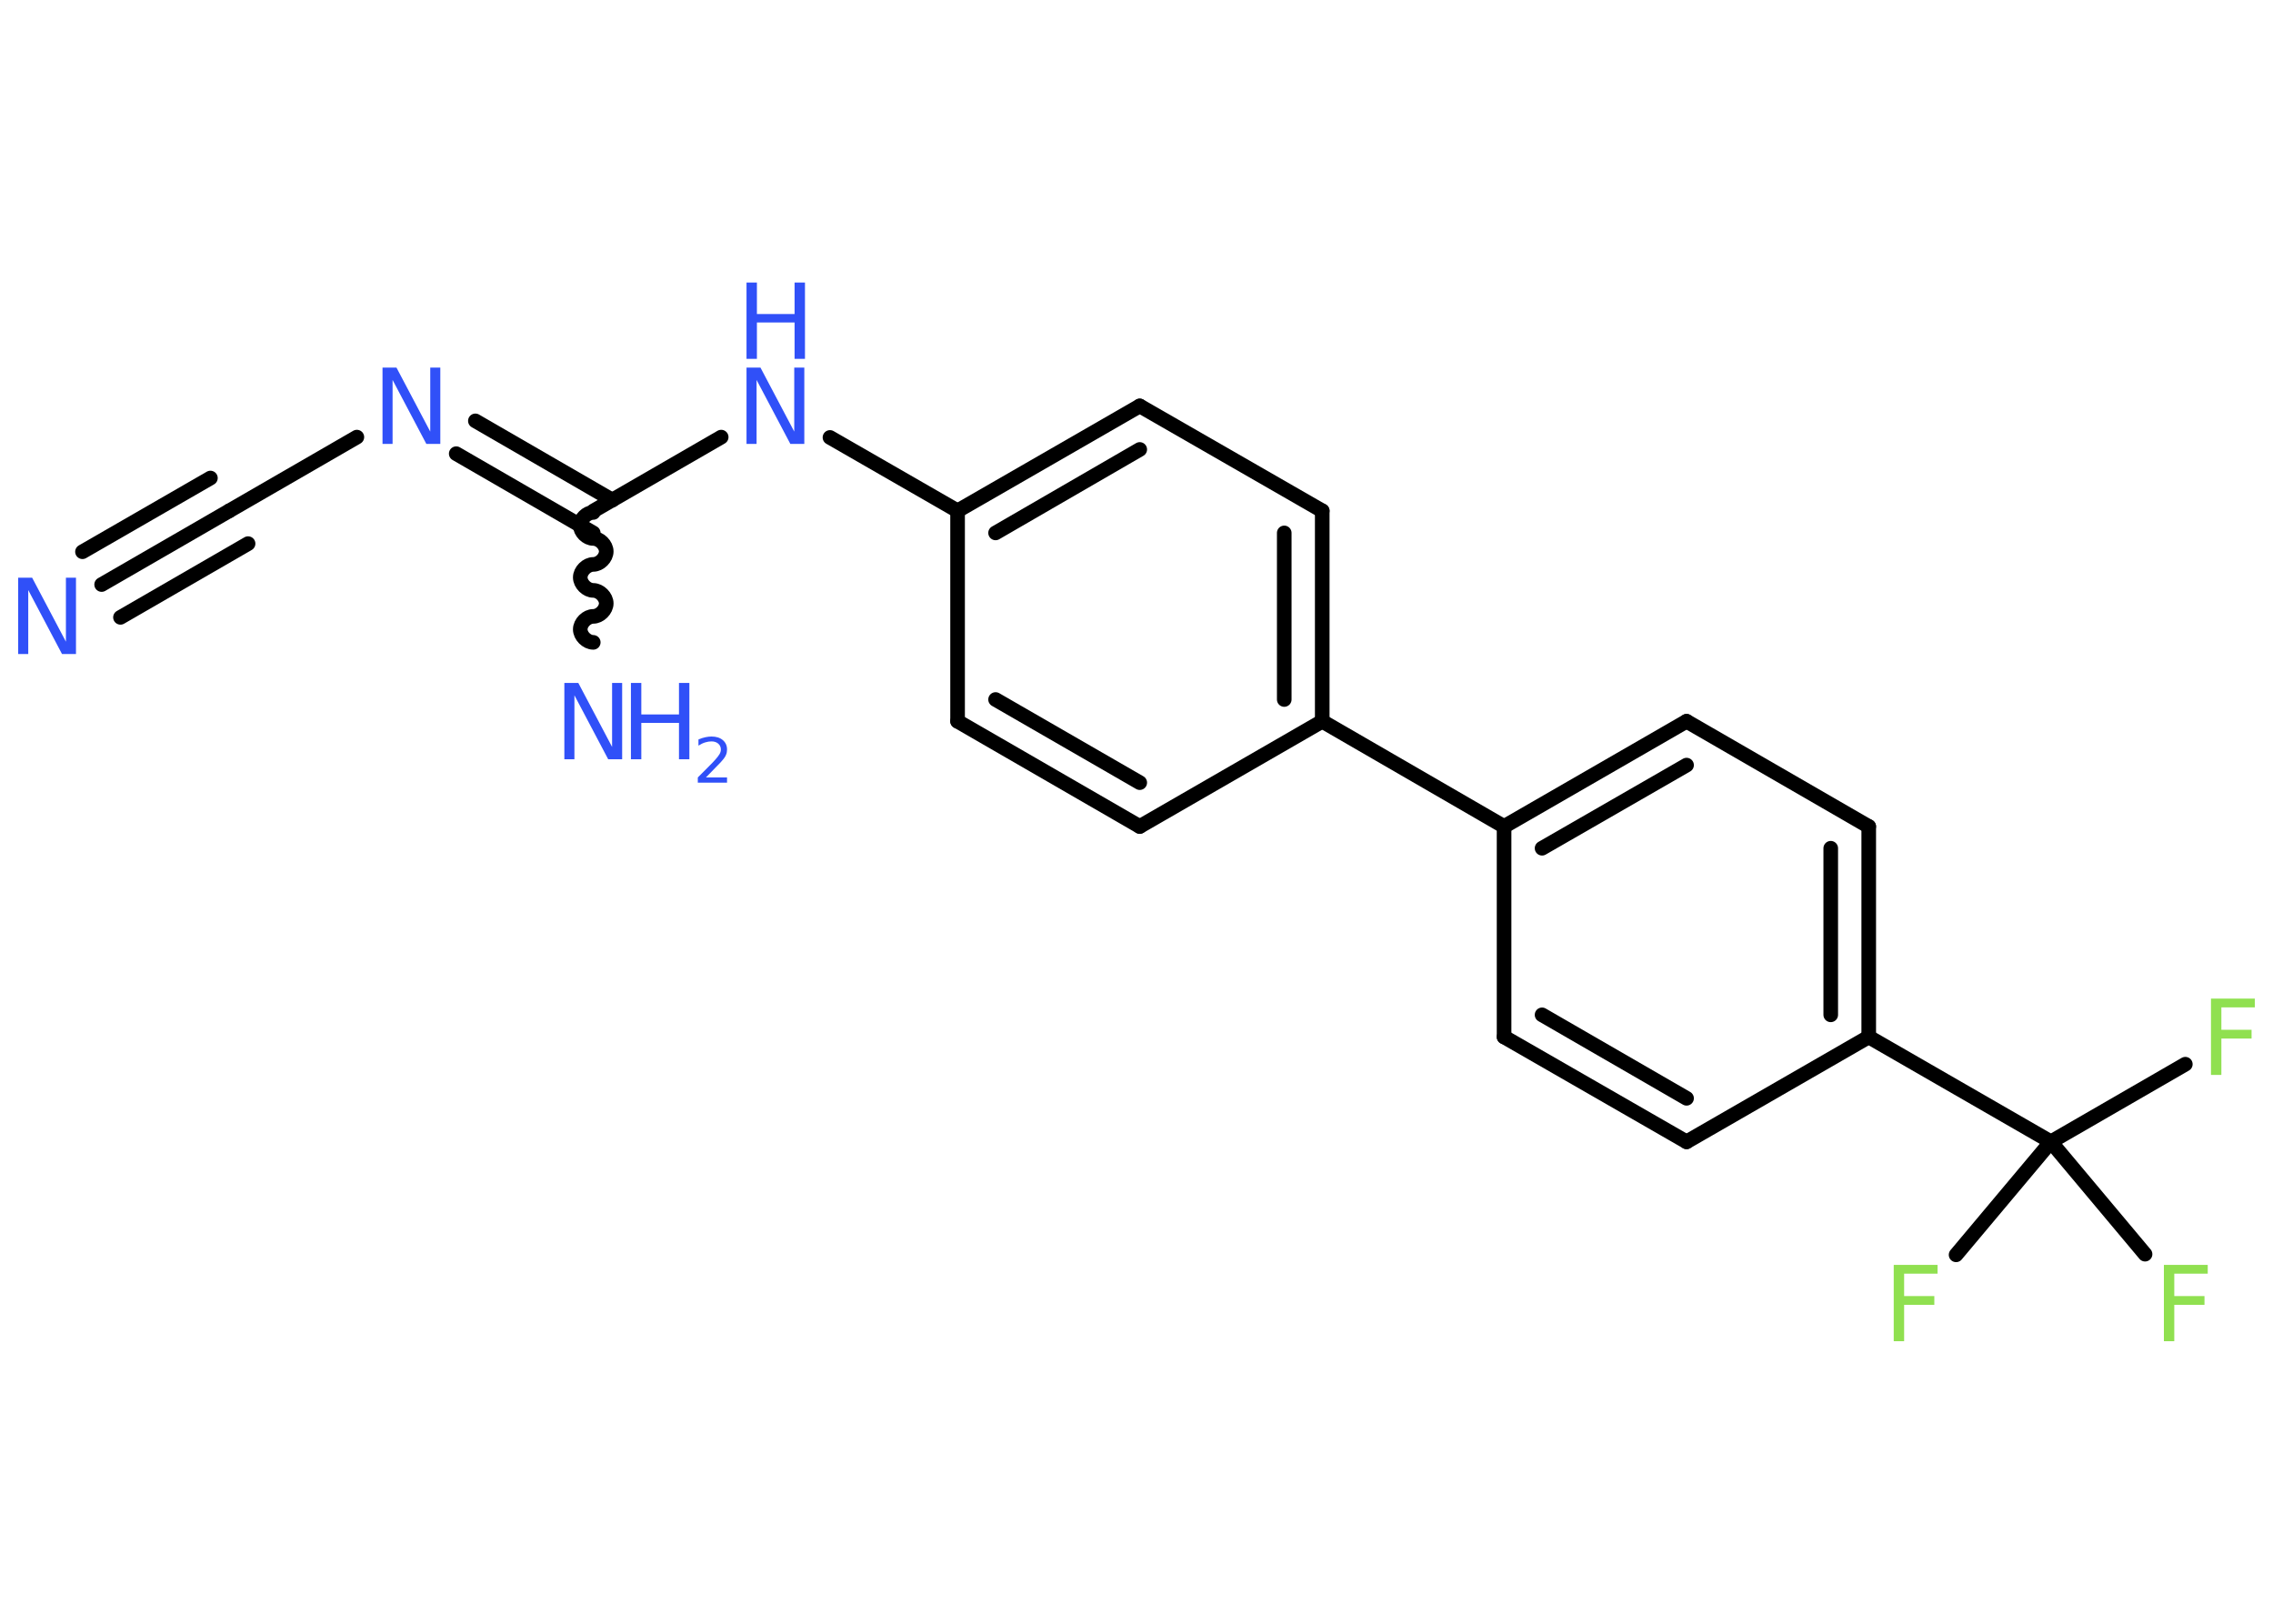 <?xml version='1.0' encoding='UTF-8'?>
<!DOCTYPE svg PUBLIC "-//W3C//DTD SVG 1.1//EN" "http://www.w3.org/Graphics/SVG/1.1/DTD/svg11.dtd">
<svg version='1.2' xmlns='http://www.w3.org/2000/svg' xmlns:xlink='http://www.w3.org/1999/xlink' width='70.0mm' height='50.0mm' viewBox='0 0 70.0 50.0'>
  <desc>Generated by the Chemistry Development Kit (http://github.com/cdk)</desc>
  <g stroke-linecap='round' stroke-linejoin='round' stroke='#000000' stroke-width='.45' fill='#3050F8'>
    <rect x='.0' y='.0' width='70.0' height='50.0' fill='#FFFFFF' stroke='none'/>
    <g id='mol1' class='mol'>
      <g id='mol1bnd1' class='bond'>
        <line x1='3.13' y1='18.0' x2='7.06' y2='15.73'/>
        <line x1='2.54' y1='16.99' x2='6.48' y2='14.72'/>
        <line x1='3.71' y1='19.01' x2='7.64' y2='16.74'/>
      </g>
      <line id='mol1bnd2' class='bond' x1='7.06' y1='15.73' x2='10.99' y2='13.46'/>
      <g id='mol1bnd3' class='bond'>
        <line x1='14.64' y1='12.96' x2='18.86' y2='15.4'/>
        <line x1='14.05' y1='13.97' x2='18.27' y2='16.41'/>
      </g>
      <path id='mol1bnd4' class='bond' d='M18.27 19.78c-.2 -.0 -.4 -.2 -.4 -.4c.0 -.2 .2 -.4 .4 -.4c.2 .0 .4 -.2 .4 -.4c.0 -.2 -.2 -.4 -.4 -.4c-.2 -.0 -.4 -.2 -.4 -.4c.0 -.2 .2 -.4 .4 -.4c.2 .0 .4 -.2 .4 -.4c.0 -.2 -.2 -.4 -.4 -.4c-.2 -.0 -.4 -.2 -.4 -.4c.0 -.2 .2 -.4 .4 -.4' fill='none' stroke='#000000' stroke-width='.45'/>
      <line id='mol1bnd5' class='bond' x1='18.28' y1='15.73' x2='22.21' y2='13.46'/>
      <line id='mol1bnd6' class='bond' x1='25.56' y1='13.47' x2='29.49' y2='15.73'/>
      <g id='mol1bnd7' class='bond'>
        <line x1='35.1' y1='12.5' x2='29.49' y2='15.73'/>
        <line x1='35.1' y1='13.84' x2='30.66' y2='16.41'/>
      </g>
      <line id='mol1bnd8' class='bond' x1='35.1' y1='12.5' x2='40.72' y2='15.73'/>
      <g id='mol1bnd9' class='bond'>
        <line x1='40.72' y1='22.21' x2='40.72' y2='15.73'/>
        <line x1='39.55' y1='21.54' x2='39.55' y2='16.41'/>
      </g>
      <line id='mol1bnd10' class='bond' x1='40.72' y1='22.21' x2='46.32' y2='25.45'/>
      <g id='mol1bnd11' class='bond'>
        <line x1='51.94' y1='22.21' x2='46.32' y2='25.45'/>
        <line x1='51.94' y1='23.56' x2='47.49' y2='26.12'/>
      </g>
      <line id='mol1bnd12' class='bond' x1='51.94' y1='22.21' x2='57.55' y2='25.45'/>
      <g id='mol1bnd13' class='bond'>
        <line x1='57.55' y1='31.93' x2='57.55' y2='25.45'/>
        <line x1='56.38' y1='31.25' x2='56.38' y2='26.12'/>
      </g>
      <line id='mol1bnd14' class='bond' x1='57.55' y1='31.93' x2='63.16' y2='35.16'/>
      <line id='mol1bnd15' class='bond' x1='63.16' y1='35.16' x2='67.3' y2='32.77'/>
      <line id='mol1bnd16' class='bond' x1='63.16' y1='35.16' x2='60.24' y2='38.64'/>
      <line id='mol1bnd17' class='bond' x1='63.16' y1='35.16' x2='66.06' y2='38.62'/>
      <line id='mol1bnd18' class='bond' x1='57.55' y1='31.93' x2='51.94' y2='35.16'/>
      <g id='mol1bnd19' class='bond'>
        <line x1='46.32' y1='31.93' x2='51.94' y2='35.16'/>
        <line x1='47.49' y1='31.25' x2='51.94' y2='33.82'/>
      </g>
      <line id='mol1bnd20' class='bond' x1='46.32' y1='25.45' x2='46.32' y2='31.93'/>
      <line id='mol1bnd21' class='bond' x1='40.72' y1='22.21' x2='35.1' y2='25.45'/>
      <g id='mol1bnd22' class='bond'>
        <line x1='29.49' y1='22.21' x2='35.1' y2='25.45'/>
        <line x1='30.66' y1='21.54' x2='35.1' y2='24.1'/>
      </g>
      <line id='mol1bnd23' class='bond' x1='29.49' y1='15.73' x2='29.49' y2='22.21'/>
      <path id='mol1atm1' class='atom' d='M.56 17.79h.43l1.04 1.97v-1.97h.31v2.35h-.43l-1.04 -1.97v1.97h-.31v-2.35z' stroke='none'/>
      <path id='mol1atm3' class='atom' d='M11.78 11.32h.43l1.04 1.97v-1.97h.31v2.35h-.43l-1.04 -1.97v1.97h-.31v-2.35z' stroke='none'/>
      <g id='mol1atm5' class='atom'>
        <path d='M17.38 21.03h.43l1.04 1.97v-1.97h.31v2.35h-.43l-1.04 -1.97v1.97h-.31v-2.35z' stroke='none'/>
        <path d='M19.43 21.03h.32v.97h1.16v-.97h.32v2.35h-.32v-1.12h-1.16v1.12h-.32v-2.35z' stroke='none'/>
        <path d='M21.72 23.94h.67v.16h-.9v-.16q.11 -.11 .3 -.3q.19 -.19 .24 -.25q.09 -.1 .13 -.17q.04 -.07 .04 -.14q.0 -.11 -.08 -.18q-.08 -.07 -.21 -.07q-.09 .0 -.19 .03q-.1 .03 -.21 .1v-.19q.12 -.05 .22 -.07q.1 -.02 .18 -.02q.22 .0 .35 .11q.13 .11 .13 .29q.0 .09 -.03 .16q-.03 .08 -.12 .18q-.02 .03 -.15 .16q-.13 .13 -.36 .37z' stroke='none'/>
      </g>
      <g id='mol1atm6' class='atom'>
        <path d='M22.99 11.32h.43l1.04 1.97v-1.97h.31v2.35h-.43l-1.04 -1.97v1.97h-.31v-2.35z' stroke='none'/>
        <path d='M22.99 8.7h.32v.97h1.16v-.97h.32v2.35h-.32v-1.12h-1.16v1.12h-.32v-2.35z' stroke='none'/>
      </g>
      <path id='mol1atm16' class='atom' d='M68.09 30.75h1.35v.27h-1.03v.69h.93v.27h-.93v1.12h-.32v-2.35z' stroke='none' fill='#90E050'/>
      <path id='mol1atm17' class='atom' d='M58.32 38.95h1.35v.27h-1.03v.69h.93v.27h-.93v1.12h-.32v-2.35z' stroke='none' fill='#90E050'/>
      <path id='mol1atm18' class='atom' d='M66.64 38.95h1.35v.27h-1.03v.69h.93v.27h-.93v1.12h-.32v-2.35z' stroke='none' fill='#90E050'/>
    </g>
  </g>
</svg>
